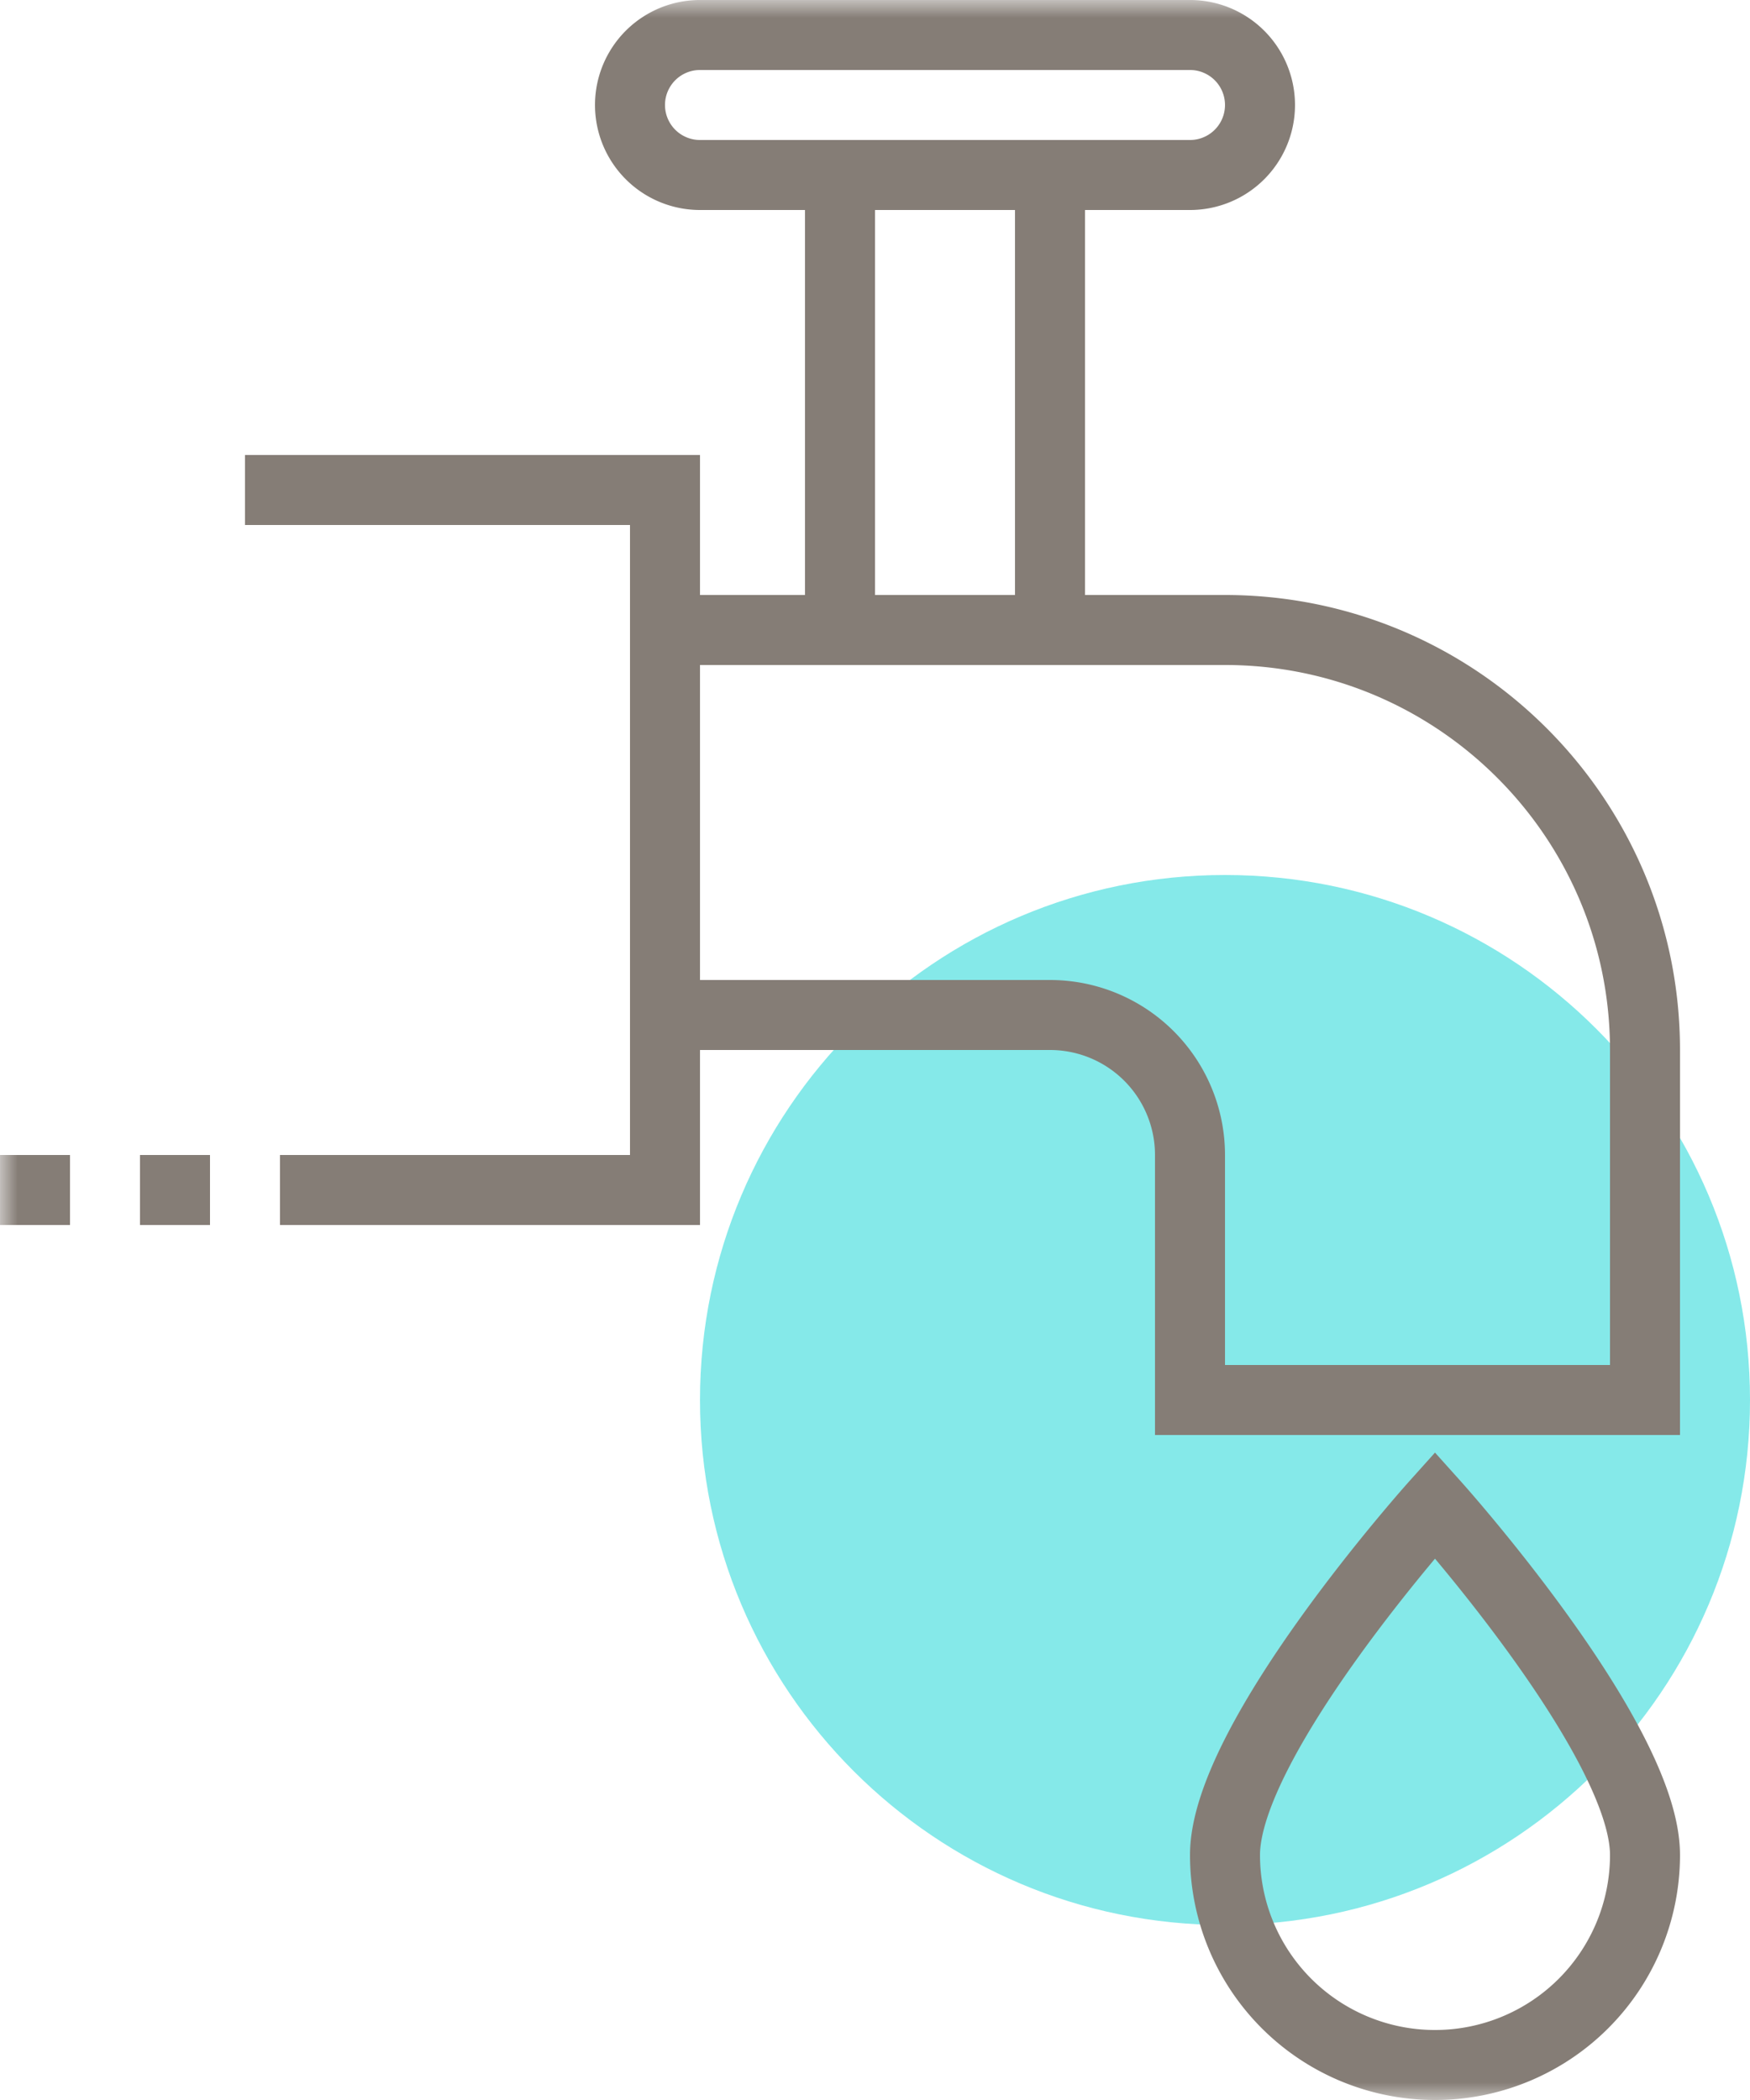 <svg xmlns="http://www.w3.org/2000/svg" xmlns:xlink="http://www.w3.org/1999/xlink" width="50" height="60" viewBox="0 0 50 60">
    <defs>
        <path id="a" d="M0 60h50V0H0z"/>
    </defs>
    <g fill="none" fill-rule="evenodd">
        <path fill="#85E9E9" d="M50 40c0 8.284-6.716 15-15 15-8.284 0-15-6.716-15-15 0-8.284 6.716-15 15-15 8.284 0 15 6.716 15 15"/>
        <path stroke="#857D76" stroke-width="2" d="M8 34h11V14H7M19 18h16c6.627 0 12 5.373 12 12v10H34v-7a4 4 0 0 0-4-4H20"/>
        <mask id="b" fill="#fff">
            <use xlink:href="#a"/>
        </mask>
        <path stroke="#857D76" stroke-width="2" d="M24 18h6V5h-6zM20 5h14a2 2 0 0 0 0-4H20a2 2 0 0 0 0 4zM47 53a6 6 0 1 1-12 0c0-3.314 6-10 6-10s6 6.686 6 10zM6 34H4M2 34H0" mask="url(#b)"/>
    </g>
</svg>
